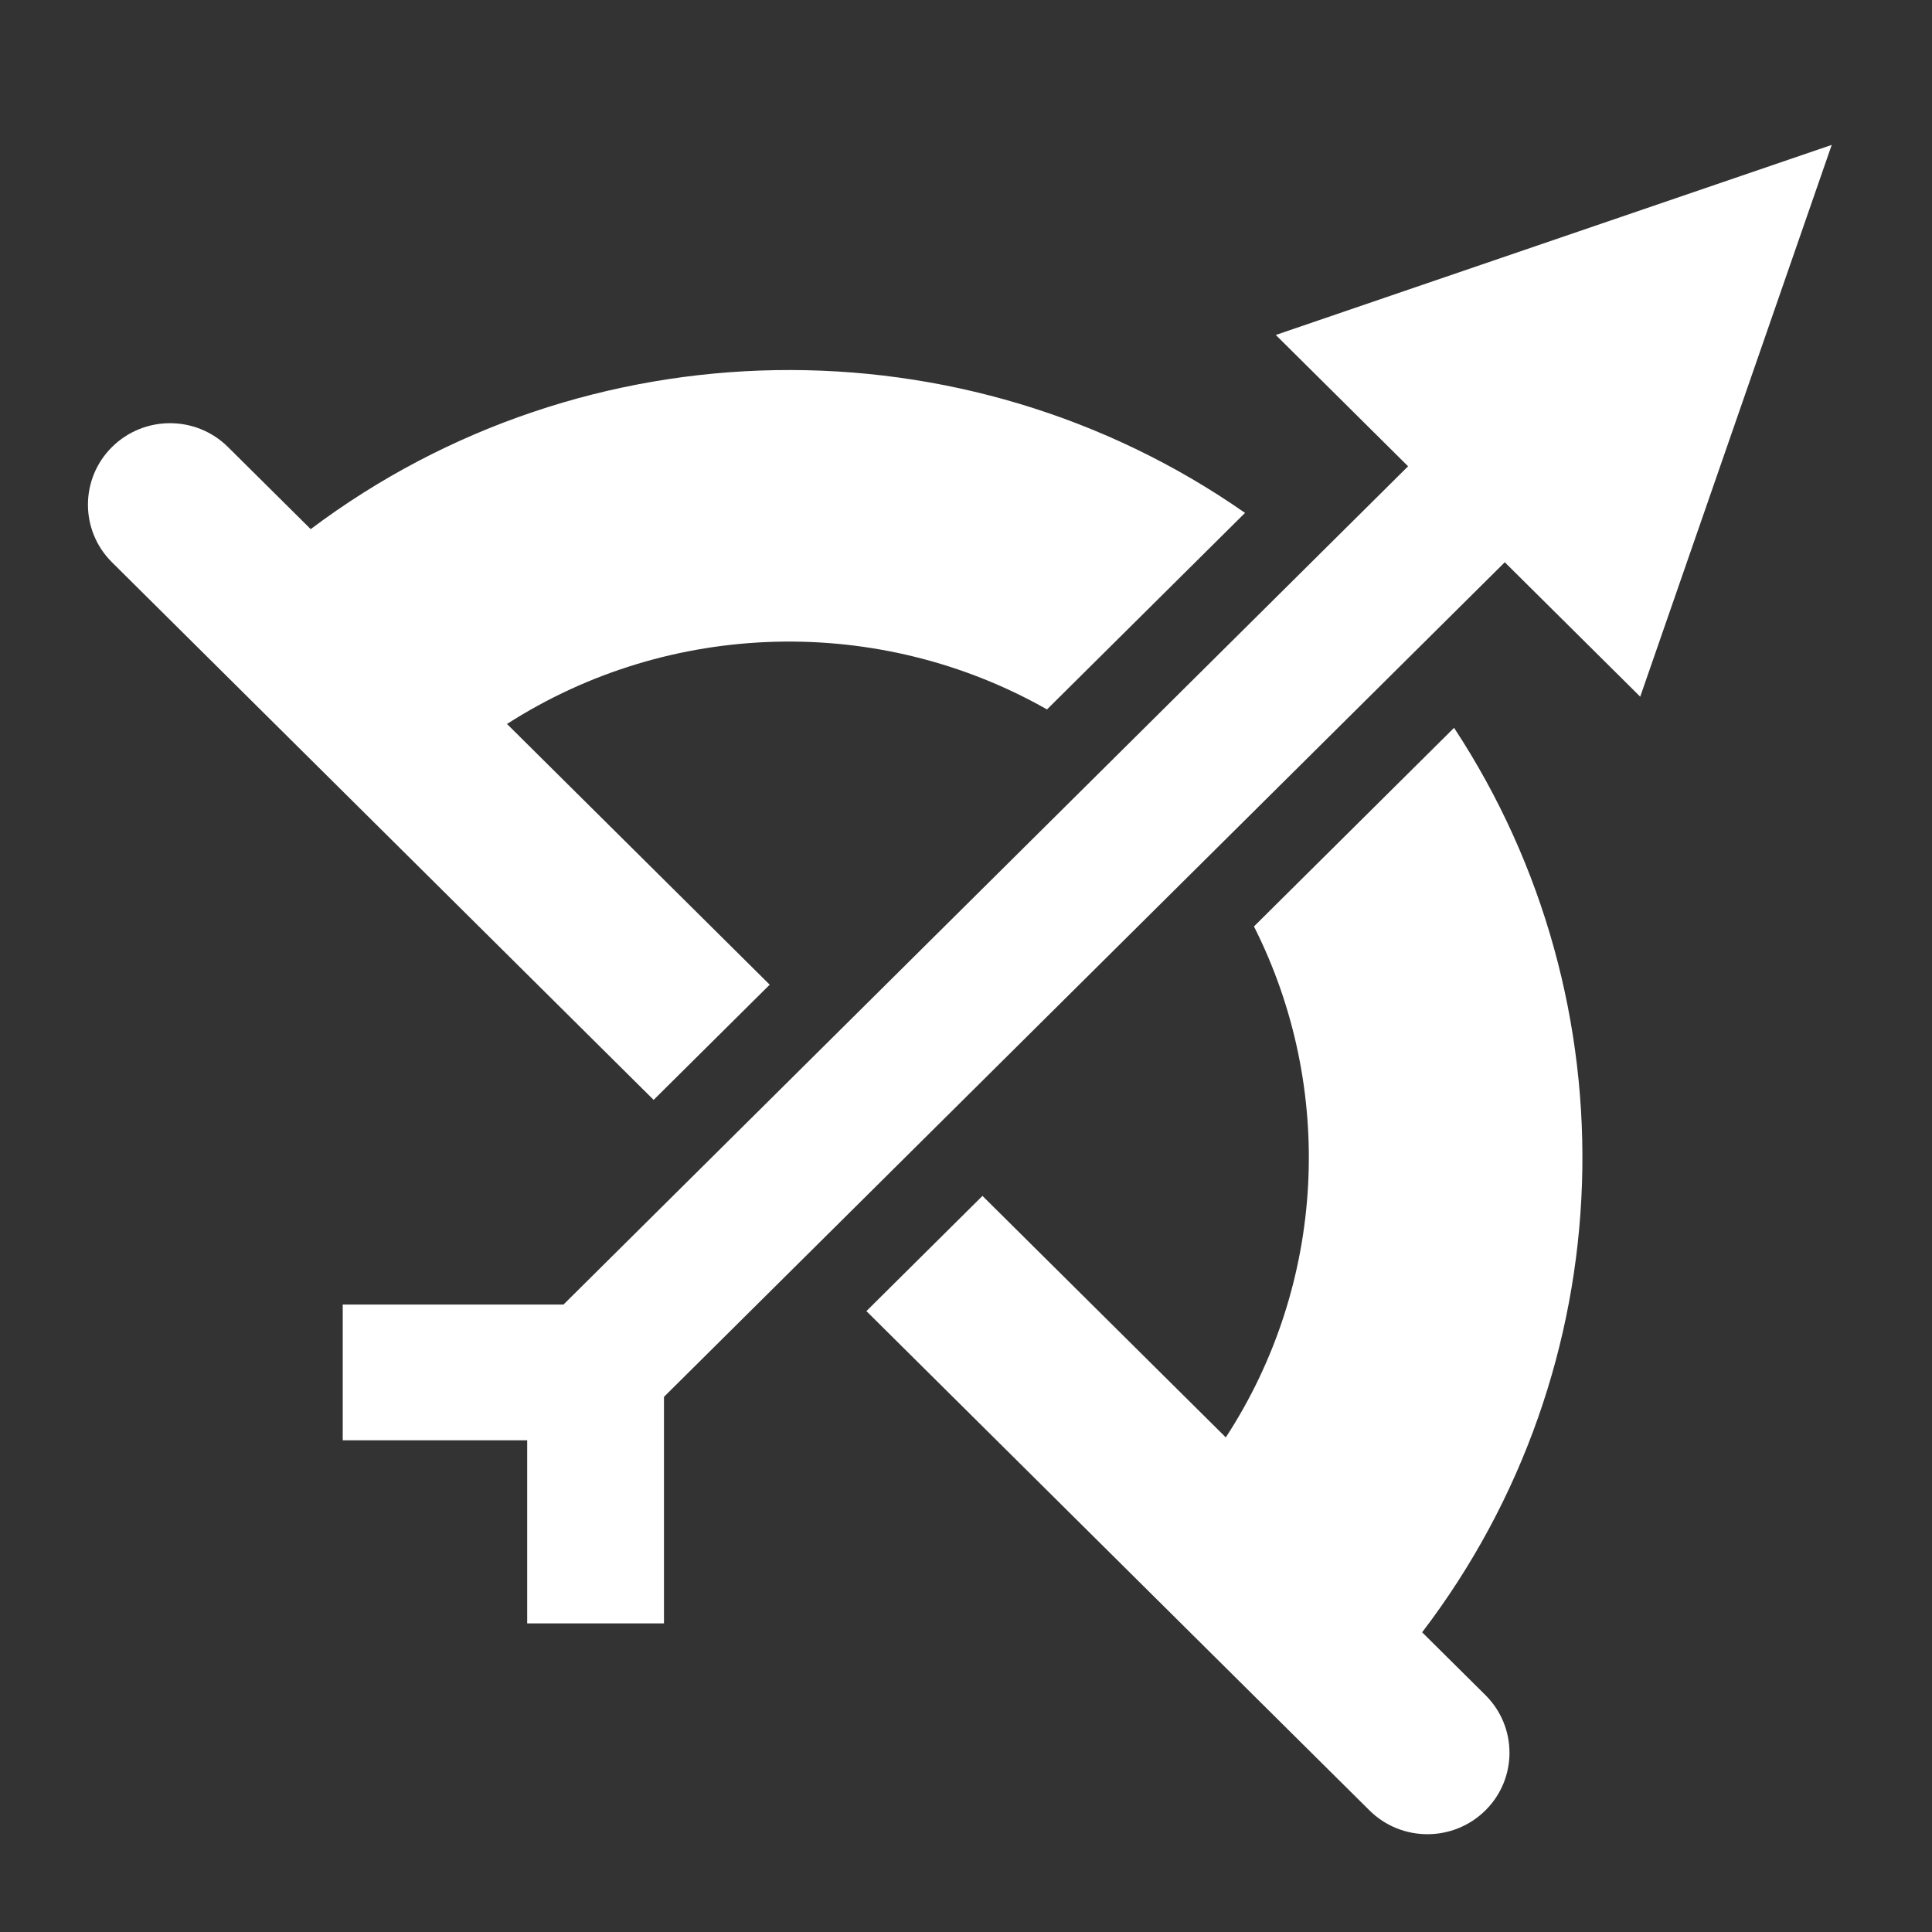 <?xml version="1.0" encoding="UTF-8"?>
<svg width="40px" height="40px" viewBox="0 0 40 40" version="1.1" xmlns="http://www.w3.org/2000/svg" xmlns:xlink="http://www.w3.org/1999/xlink">
    <rect x="0" y="0" width="40" height="40" fill="#333333" stroke="none"/>
    <!-- Generator: Sketch 46.1 (44463) - http://www.bohemiancoding.com/sketch -->
    <title>icon-bow</title>
    <desc>Created with Sketch.</desc>
    <defs></defs>
    <g id="Page-1" stroke="none" stroke-width="1" fill="none" fill-rule="evenodd">
        <g id="Artboard" fill="#FFFFFF">
            <path d="M11.667,27.009 L29.153,9.654 L26.414,6.935 L37.924,3 L33.959,14.424 L31.155,11.641 L13.747,28.92 L13.747,33.611 L10.915,33.611 L10.915,29.82 L7.096,29.82 L7.096,27.009 L11.667,27.009 L11.667,27.009 Z M25.777,10.619 L21.677,14.688 C18.21,12.719 13.876,12.82 10.497,14.989 L15.936,20.387 L13.533,22.772 L2.318,11.641 C1.655,10.983 1.655,9.915 2.318,9.256 C2.982,8.597 4.058,8.597 4.721,9.256 L6.433,10.955 C12.121,6.678 19.975,6.566 25.777,10.619 L25.777,10.619 Z M30.105,15.069 C33.856,20.775 33.636,28.302 29.444,33.795 L30.755,35.096 C31.418,35.755 31.418,36.823 30.755,37.481 C30.091,38.14 29.015,38.14 28.352,37.481 L17.938,27.145 L20.341,24.76 L25.379,29.76 C27.457,26.573 27.651,22.529 25.962,19.181 L30.105,15.069 L30.105,15.069 Z" id="icon_bow"></path>
        </g>
    </g>
</svg>